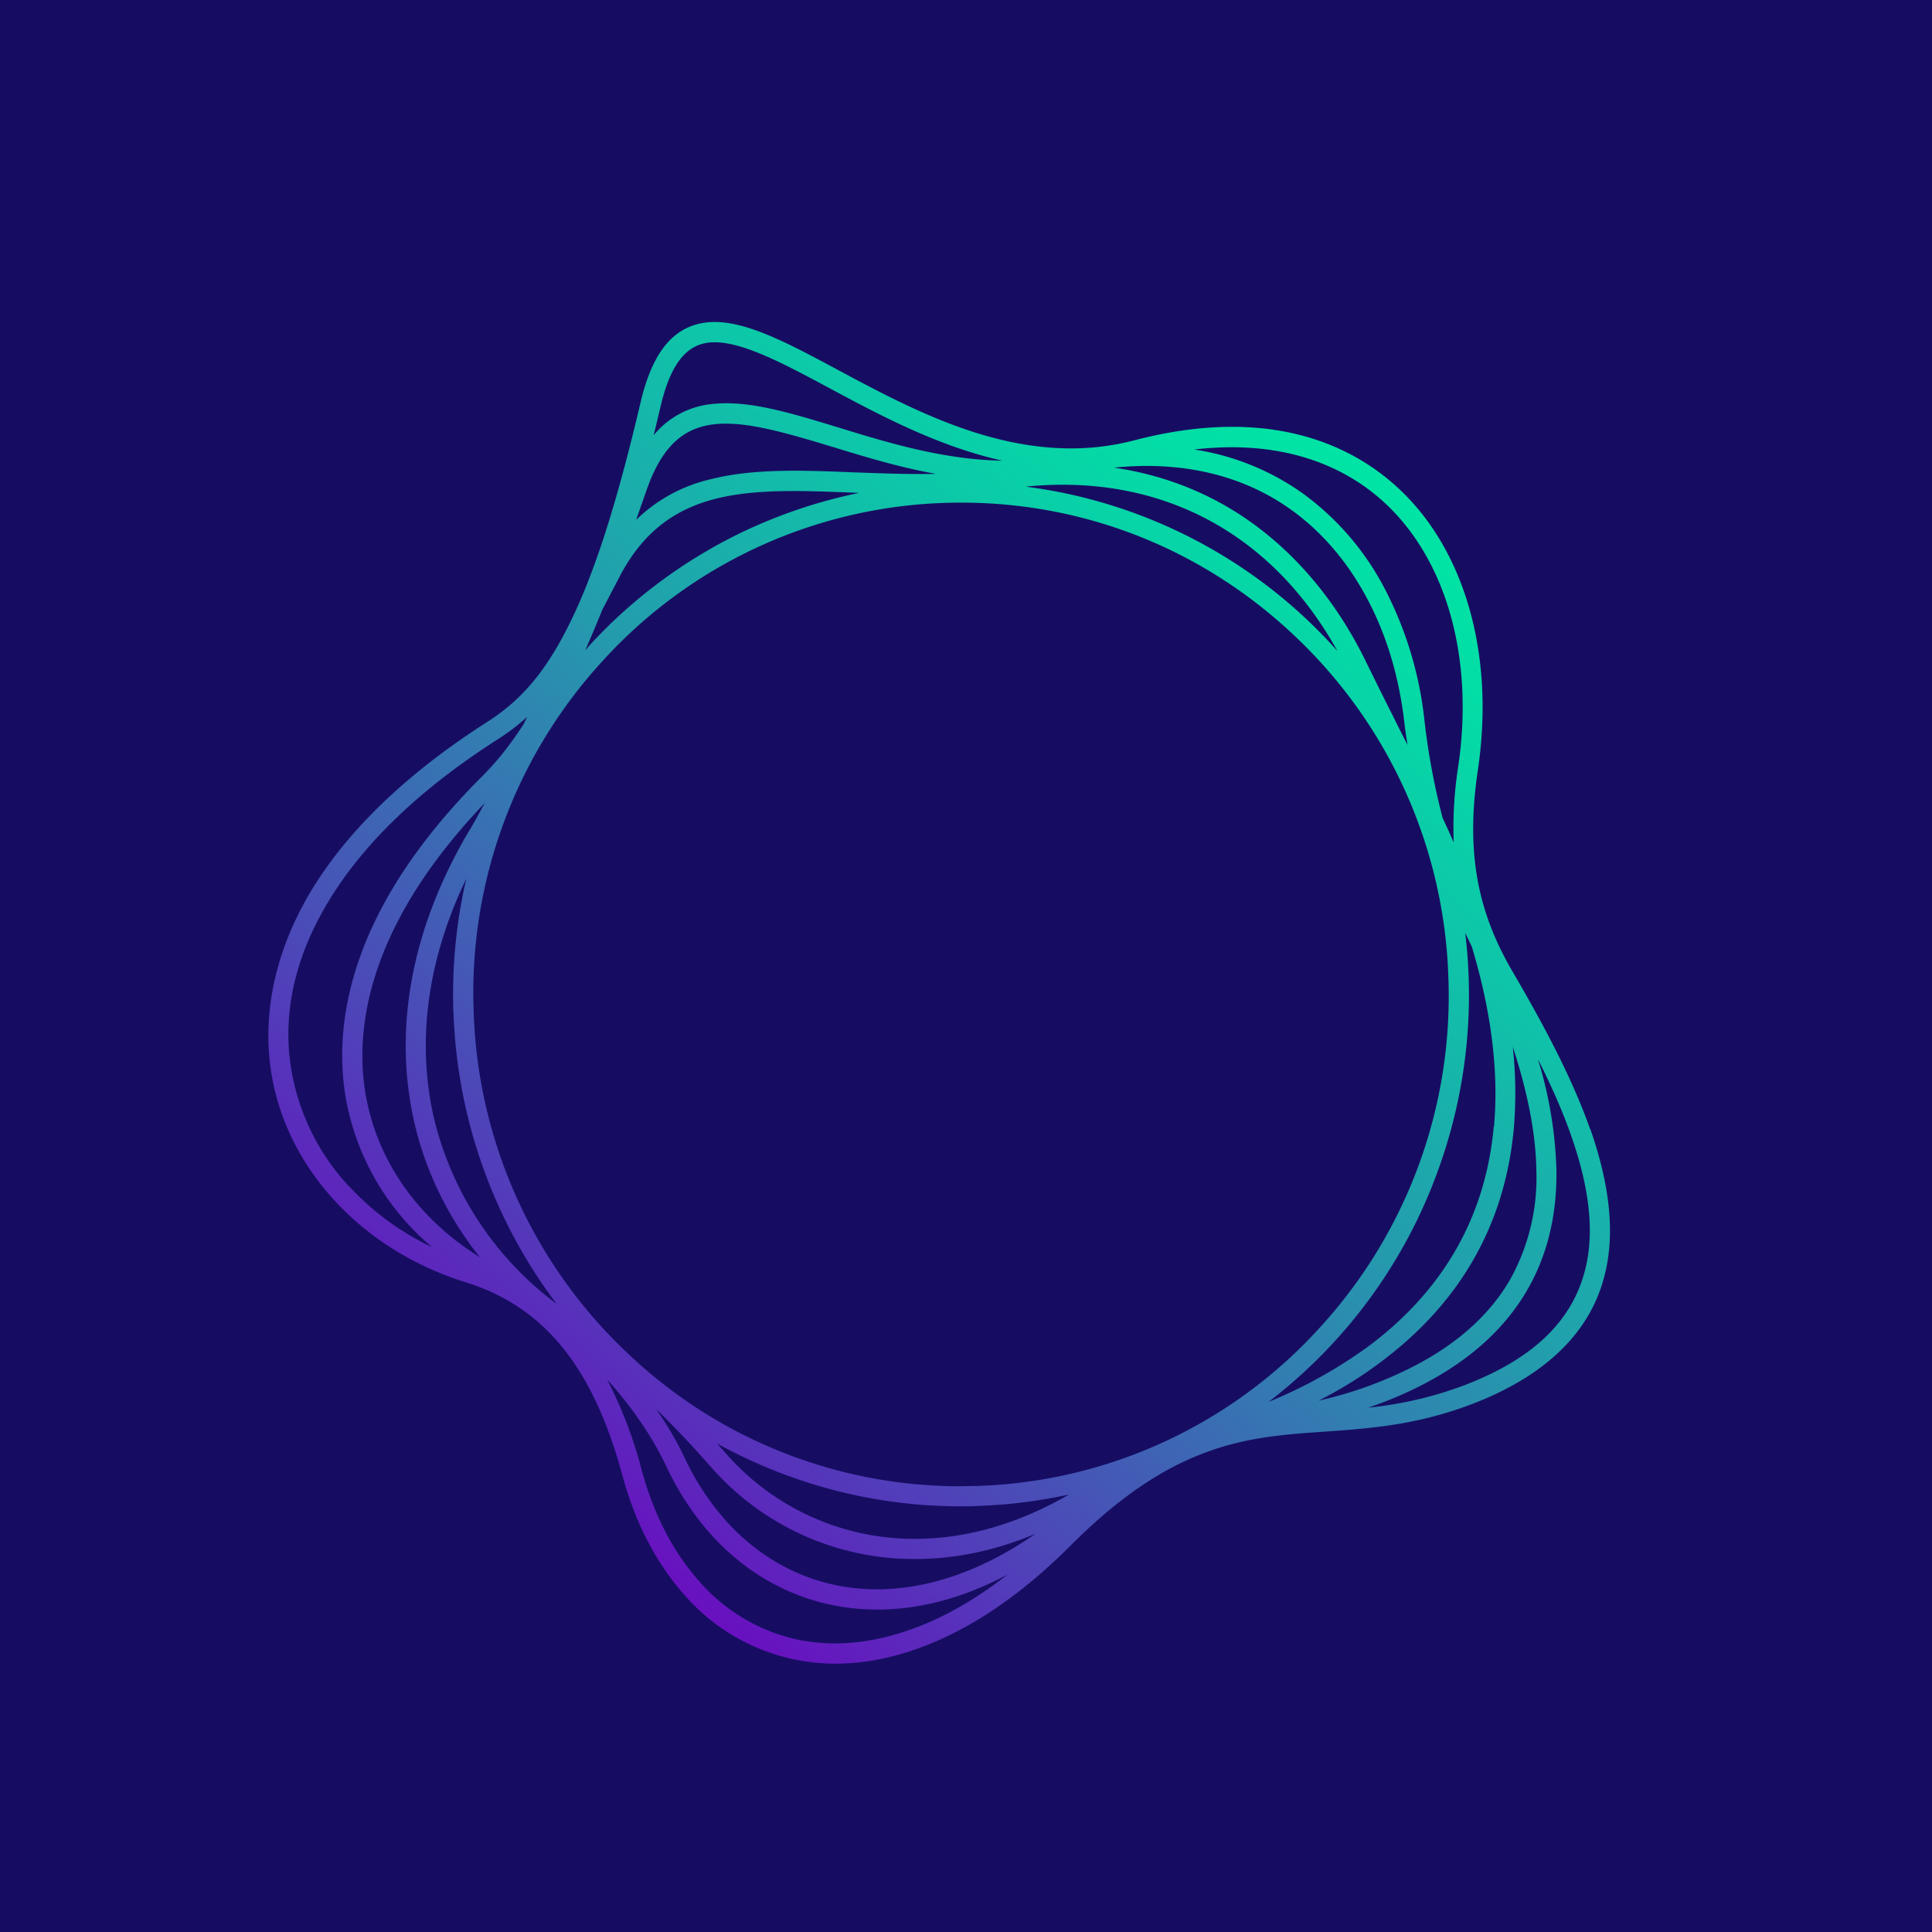 <svg xmlns="http://www.w3.org/2000/svg" viewBox="0 0 18 18">
  <g clip-path="url(#a)">
    <path fill="#160D63" d="M0 0h18v18H0V0Z"/>
    <path fill="url(#b)" d="M14.817 10.526c-.18-.512-.47-1.038-.73-1.483-.333-.571-.428-1.129-.318-1.869.16-1.077-.122-2.064-.757-2.64-.417-.38-1.18-.762-2.446-.431-1.031.268-1.983-.241-2.747-.65-.588-.316-1.053-.565-1.411-.401-.208.094-.351.321-.439.693-.23.981-.45 1.66-.698 2.135-.205.396-.424.65-.73.845-.763.488-1.323 1.03-1.665 1.613-.302.52-.426 1.071-.357 1.596.06.46.268.893.599 1.252.321.35.743.611 1.218.76.376.116.677.321.918.624.23.29.408.673.543 1.17.12.445.314.818.573 1.112a1.862 1.862 0 0 0 1.413.648c.256 0 .522-.05.793-.15.472-.174.94-.492 1.394-.946.44-.441.846-.72 1.274-.876.38-.14.73-.164 1.101-.19.423-.03.86-.061 1.378-.26.627-.242 1.027-.604 1.19-1.073.141-.408.11-.89-.094-1.479h-.002Zm-.9-.03c-.076.842-.473 1.533-1.178 2.055a4.4 4.4 0 0 1-.92.51 4.742 4.742 0 0 0 1.58-2.16 4.786 4.786 0 0 0 .252-2.21l.062.13c.182.605.252 1.166.206 1.675h-.001Zm-4.802 3.348-.165.003a4.489 4.489 0 0 1-3.093-1.23 4.569 4.569 0 0 1-1.444-3.189 4.57 4.57 0 0 1 1.215-3.285 4.5 4.5 0 0 1 3.33-1.46c1.152 0 2.245.433 3.092 1.23a4.569 4.569 0 0 1 1.444 3.19 4.57 4.57 0 0 1-1.215 3.285 4.5 4.5 0 0 1-3.164 1.456Zm3.063-8.07a4.689 4.689 0 0 0-2.622-1.24c1.248-.126 2.29.424 2.905 1.532a4.865 4.865 0 0 0-.283-.292Zm-5.16-.864a4.69 4.69 0 0 0-1.526 1.103l-.04.047c.052-.118.105-.244.16-.38l.171-.327c.445-.831 1.206-.801 2.169-.763l.053.002c-.339.07-.668.175-.986.318ZM4.225 9.433a4.776 4.776 0 0 0 .961 2.715 3.038 3.038 0 0 1-1.149-1.757c-.156-.707-.05-1.463.307-2.204a4.81 4.81 0 0 0-.12 1.246h.001Zm3.105 4.312a4.664 4.664 0 0 0 1.62.289c.057 0 .114 0 .17-.004.285-.01.565-.046.84-.106-.465.27-.953.413-1.432.413a2.328 2.328 0 0 1-1.774-.806 2.624 2.624 0 0 0-.077-.084c.21.115.426.215.653.298Zm5.66-7.05a48.24 48.24 0 0 1-.267-.537c-.31-.633-.762-1.134-1.308-1.447-.32-.183-.667-.3-1.036-.354.637-.065 1.205.07 1.657.397.29.21.53.494.712.843.176.337.288.719.336 1.134.008.072.019.141.03.21a11.314 11.314 0 0 1-.124-.246ZM7.958 4.401c-.484-.02-.94-.037-1.337.064a1.47 1.47 0 0 0-.694.378l.096-.274c.16-.46.393-.622.74-.622.261 0 .587.093.995.217.292.089.615.189.962.251-.258.005-.512-.005-.761-.014h-.001Zm-3.59 3.344c-.527.892-.705 1.822-.513 2.688.103.467.314.902.616 1.28-.585-.361-.971-.916-1.07-1.55-.093-.602.034-1.549 1.114-2.68-.048.09-.097.179-.146.262h-.001Zm2.247 5.912a2.512 2.512 0 0 0 1.914.868c.373 0 .75-.08 1.118-.235-.627.437-1.285.605-1.881.474-.598-.132-1.09-.552-1.388-1.183a3.07 3.07 0 0 0-.267-.455 9.1 9.1 0 0 1 .505.533l-.001-.002Zm5.668-.606c.187-.096.375-.207.566-.35.751-.554 1.173-1.29 1.255-2.189a3.94 3.94 0 0 0-.01-.76c.14.428.215.813.22 1.155a1.95 1.95 0 0 1-.24 1.006c-.184.323-.479.593-.877.803a3.697 3.697 0 0 1-.914.334Zm.605-8.378c.588.534.849 1.459.697 2.474a3.67 3.67 0 0 0-.041.702 8.031 8.031 0 0 0-.103-.227 6.438 6.438 0 0 1-.17-.912 3.446 3.446 0 0 0-.357-1.2 2.556 2.556 0 0 0-.768-.907 2.35 2.35 0 0 0-1.02-.415c.882-.103 1.439.191 1.762.485Zm-6.4-1.45a.414.414 0 0 1 .17-.034c.273 0 .651.203 1.075.43.471.253 1.013.541 1.606.673-.547-.009-1.06-.165-1.527-.309-.447-.136-.831-.254-1.164-.22a.804.804 0 0 0-.558.292c.022-.087.042-.175.064-.266.072-.311.182-.497.334-.565v-.001Zm-3.232 7.835a2.11 2.11 0 0 1-.551-1.15c-.066-.488.047-.985.334-1.474.326-.557.865-1.078 1.603-1.549.097-.062.186-.13.27-.207l-.033.068c-.124.193-.25.35-.385.485-1.243 1.239-1.38 2.293-1.279 2.96a2.35 2.35 0 0 0 .81 1.428 2.51 2.51 0 0 1-.77-.564v.003Zm5.255 4.114c-.412.152-.806.18-1.17.082a1.693 1.693 0 0 1-.832-.528c-.24-.271-.42-.62-.532-1.035a4.073 4.073 0 0 0-.321-.84c.22.245.414.52.552.811.323.685.861 1.141 1.518 1.286.146.032.295.048.446.048.399 0 .81-.11 1.215-.326-.29.226-.582.395-.875.502h-.001Zm6.224-3.23c-.147.421-.5.735-1.081.96a3.535 3.535 0 0 1-.908.213c.173-.058.351-.131.538-.23.818-.434 1.227-1.1 1.217-1.98a3.855 3.855 0 0 0-.173-1.038c.12.238.23.482.313.722.19.545.222.987.094 1.353Z"/>
  </g>
  <defs>
    <linearGradient id="b" x1="3" x2="12.455" y1="16" y2="4.155" gradientUnits="userSpaceOnUse">
      <stop offset=".17" stop-color="#6E06C1"/>
      <stop offset=".25" stop-color="#5E24BD"/>
      <stop offset=".46" stop-color="#3D67B4"/>
      <stop offset=".64" stop-color="#239DAD"/>
      <stop offset=".8" stop-color="#0FC3A9"/>
      <stop offset=".92" stop-color="#04DBA6"/>
      <stop offset="1" stop-color="#00E4A5"/>
    </linearGradient>
    <clipPath id="a">
      <path fill="#fff" d="M0 0h18v18H0z"/>
    </clipPath>
  </defs>
</svg>
